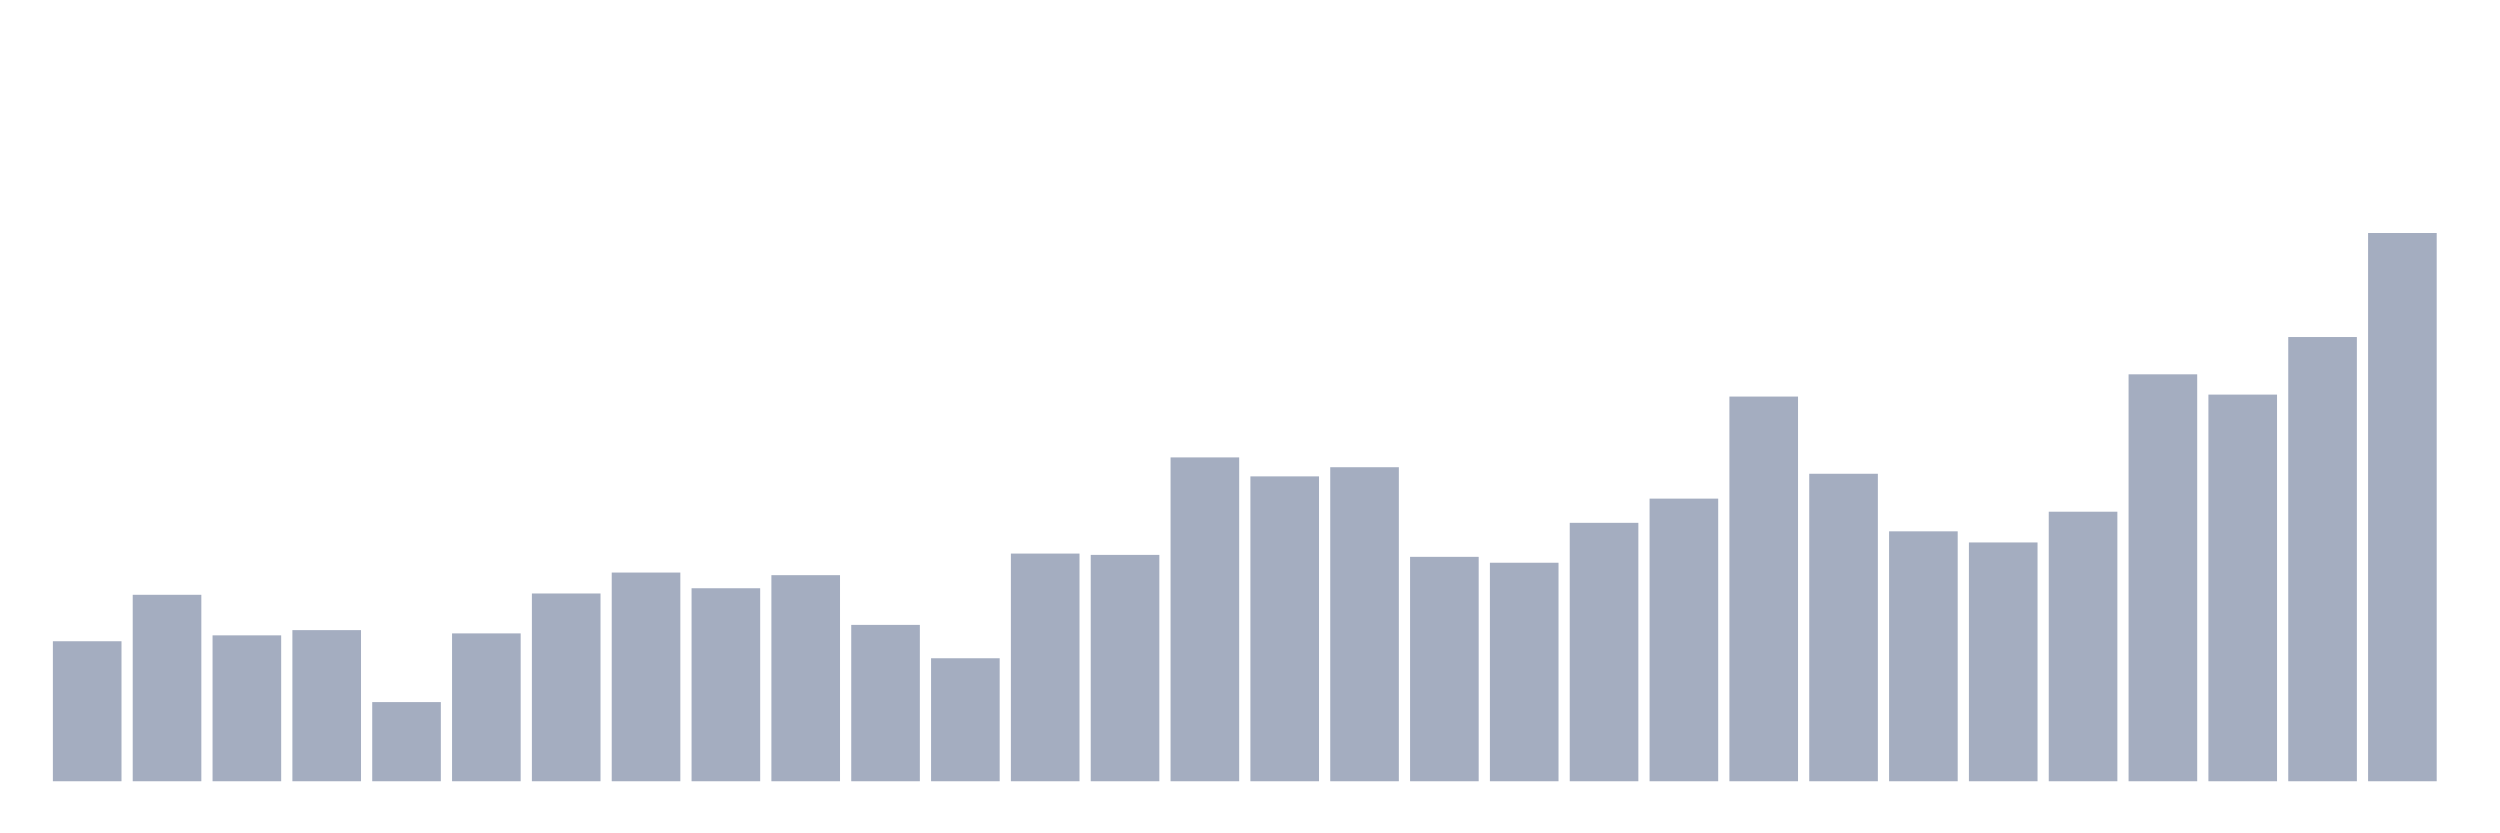 <svg xmlns="http://www.w3.org/2000/svg" viewBox="0 0 480 160"><g transform="translate(10,10)"><rect class="bar" x="0.153" width="13.175" y="113.119" height="26.881" fill="rgb(164,173,192)"></rect><rect class="bar" x="15.482" width="13.175" y="104.2" height="35.8" fill="rgb(164,173,192)"></rect><rect class="bar" x="30.81" width="13.175" y="111.988" height="28.012" fill="rgb(164,173,192)"></rect><rect class="bar" x="46.138" width="13.175" y="110.984" height="29.016" fill="rgb(164,173,192)"></rect><rect class="bar" x="61.466" width="13.175" y="124.801" height="15.199" fill="rgb(164,173,192)"></rect><rect class="bar" x="76.794" width="13.175" y="111.612" height="28.388" fill="rgb(164,173,192)"></rect><rect class="bar" x="92.123" width="13.175" y="103.949" height="36.051" fill="rgb(164,173,192)"></rect><rect class="bar" x="107.451" width="13.175" y="99.93" height="40.07" fill="rgb(164,173,192)"></rect><rect class="bar" x="122.779" width="13.175" y="102.944" height="37.056" fill="rgb(164,173,192)"></rect><rect class="bar" x="138.107" width="13.175" y="100.432" height="39.568" fill="rgb(164,173,192)"></rect><rect class="bar" x="153.436" width="13.175" y="109.979" height="30.021" fill="rgb(164,173,192)"></rect><rect class="bar" x="168.764" width="13.175" y="116.385" height="23.615" fill="rgb(164,173,192)"></rect><rect class="bar" x="184.092" width="13.175" y="96.287" height="43.713" fill="rgb(164,173,192)"></rect><rect class="bar" x="199.42" width="13.175" y="96.538" height="43.462" fill="rgb(164,173,192)"></rect><rect class="bar" x="214.748" width="13.175" y="77.822" height="62.178" fill="rgb(164,173,192)"></rect><rect class="bar" x="230.077" width="13.175" y="81.465" height="58.535" fill="rgb(164,173,192)"></rect><rect class="bar" x="245.405" width="13.175" y="79.706" height="60.294" fill="rgb(164,173,192)"></rect><rect class="bar" x="260.733" width="13.175" y="96.915" height="43.085" fill="rgb(164,173,192)"></rect><rect class="bar" x="276.061" width="13.175" y="98.045" height="41.955" fill="rgb(164,173,192)"></rect><rect class="bar" x="291.39" width="13.175" y="90.383" height="49.617" fill="rgb(164,173,192)"></rect><rect class="bar" x="306.718" width="13.175" y="85.735" height="54.265" fill="rgb(164,173,192)"></rect><rect class="bar" x="322.046" width="13.175" y="66.14" height="73.86" fill="rgb(164,173,192)"></rect><rect class="bar" x="337.374" width="13.175" y="80.962" height="59.038" fill="rgb(164,173,192)"></rect><rect class="bar" x="352.702" width="13.175" y="92.016" height="47.984" fill="rgb(164,173,192)"></rect><rect class="bar" x="368.031" width="13.175" y="94.151" height="45.849" fill="rgb(164,173,192)"></rect><rect class="bar" x="383.359" width="13.175" y="88.248" height="51.752" fill="rgb(164,173,192)"></rect><rect class="bar" x="398.687" width="13.175" y="61.869" height="78.131" fill="rgb(164,173,192)"></rect><rect class="bar" x="414.015" width="13.175" y="65.763" height="74.237" fill="rgb(164,173,192)"></rect><rect class="bar" x="429.344" width="13.175" y="54.709" height="85.291" fill="rgb(164,173,192)"></rect><rect class="bar" x="444.672" width="13.175" y="34.737" height="105.263" fill="rgb(164,173,192)"></rect></g></svg>